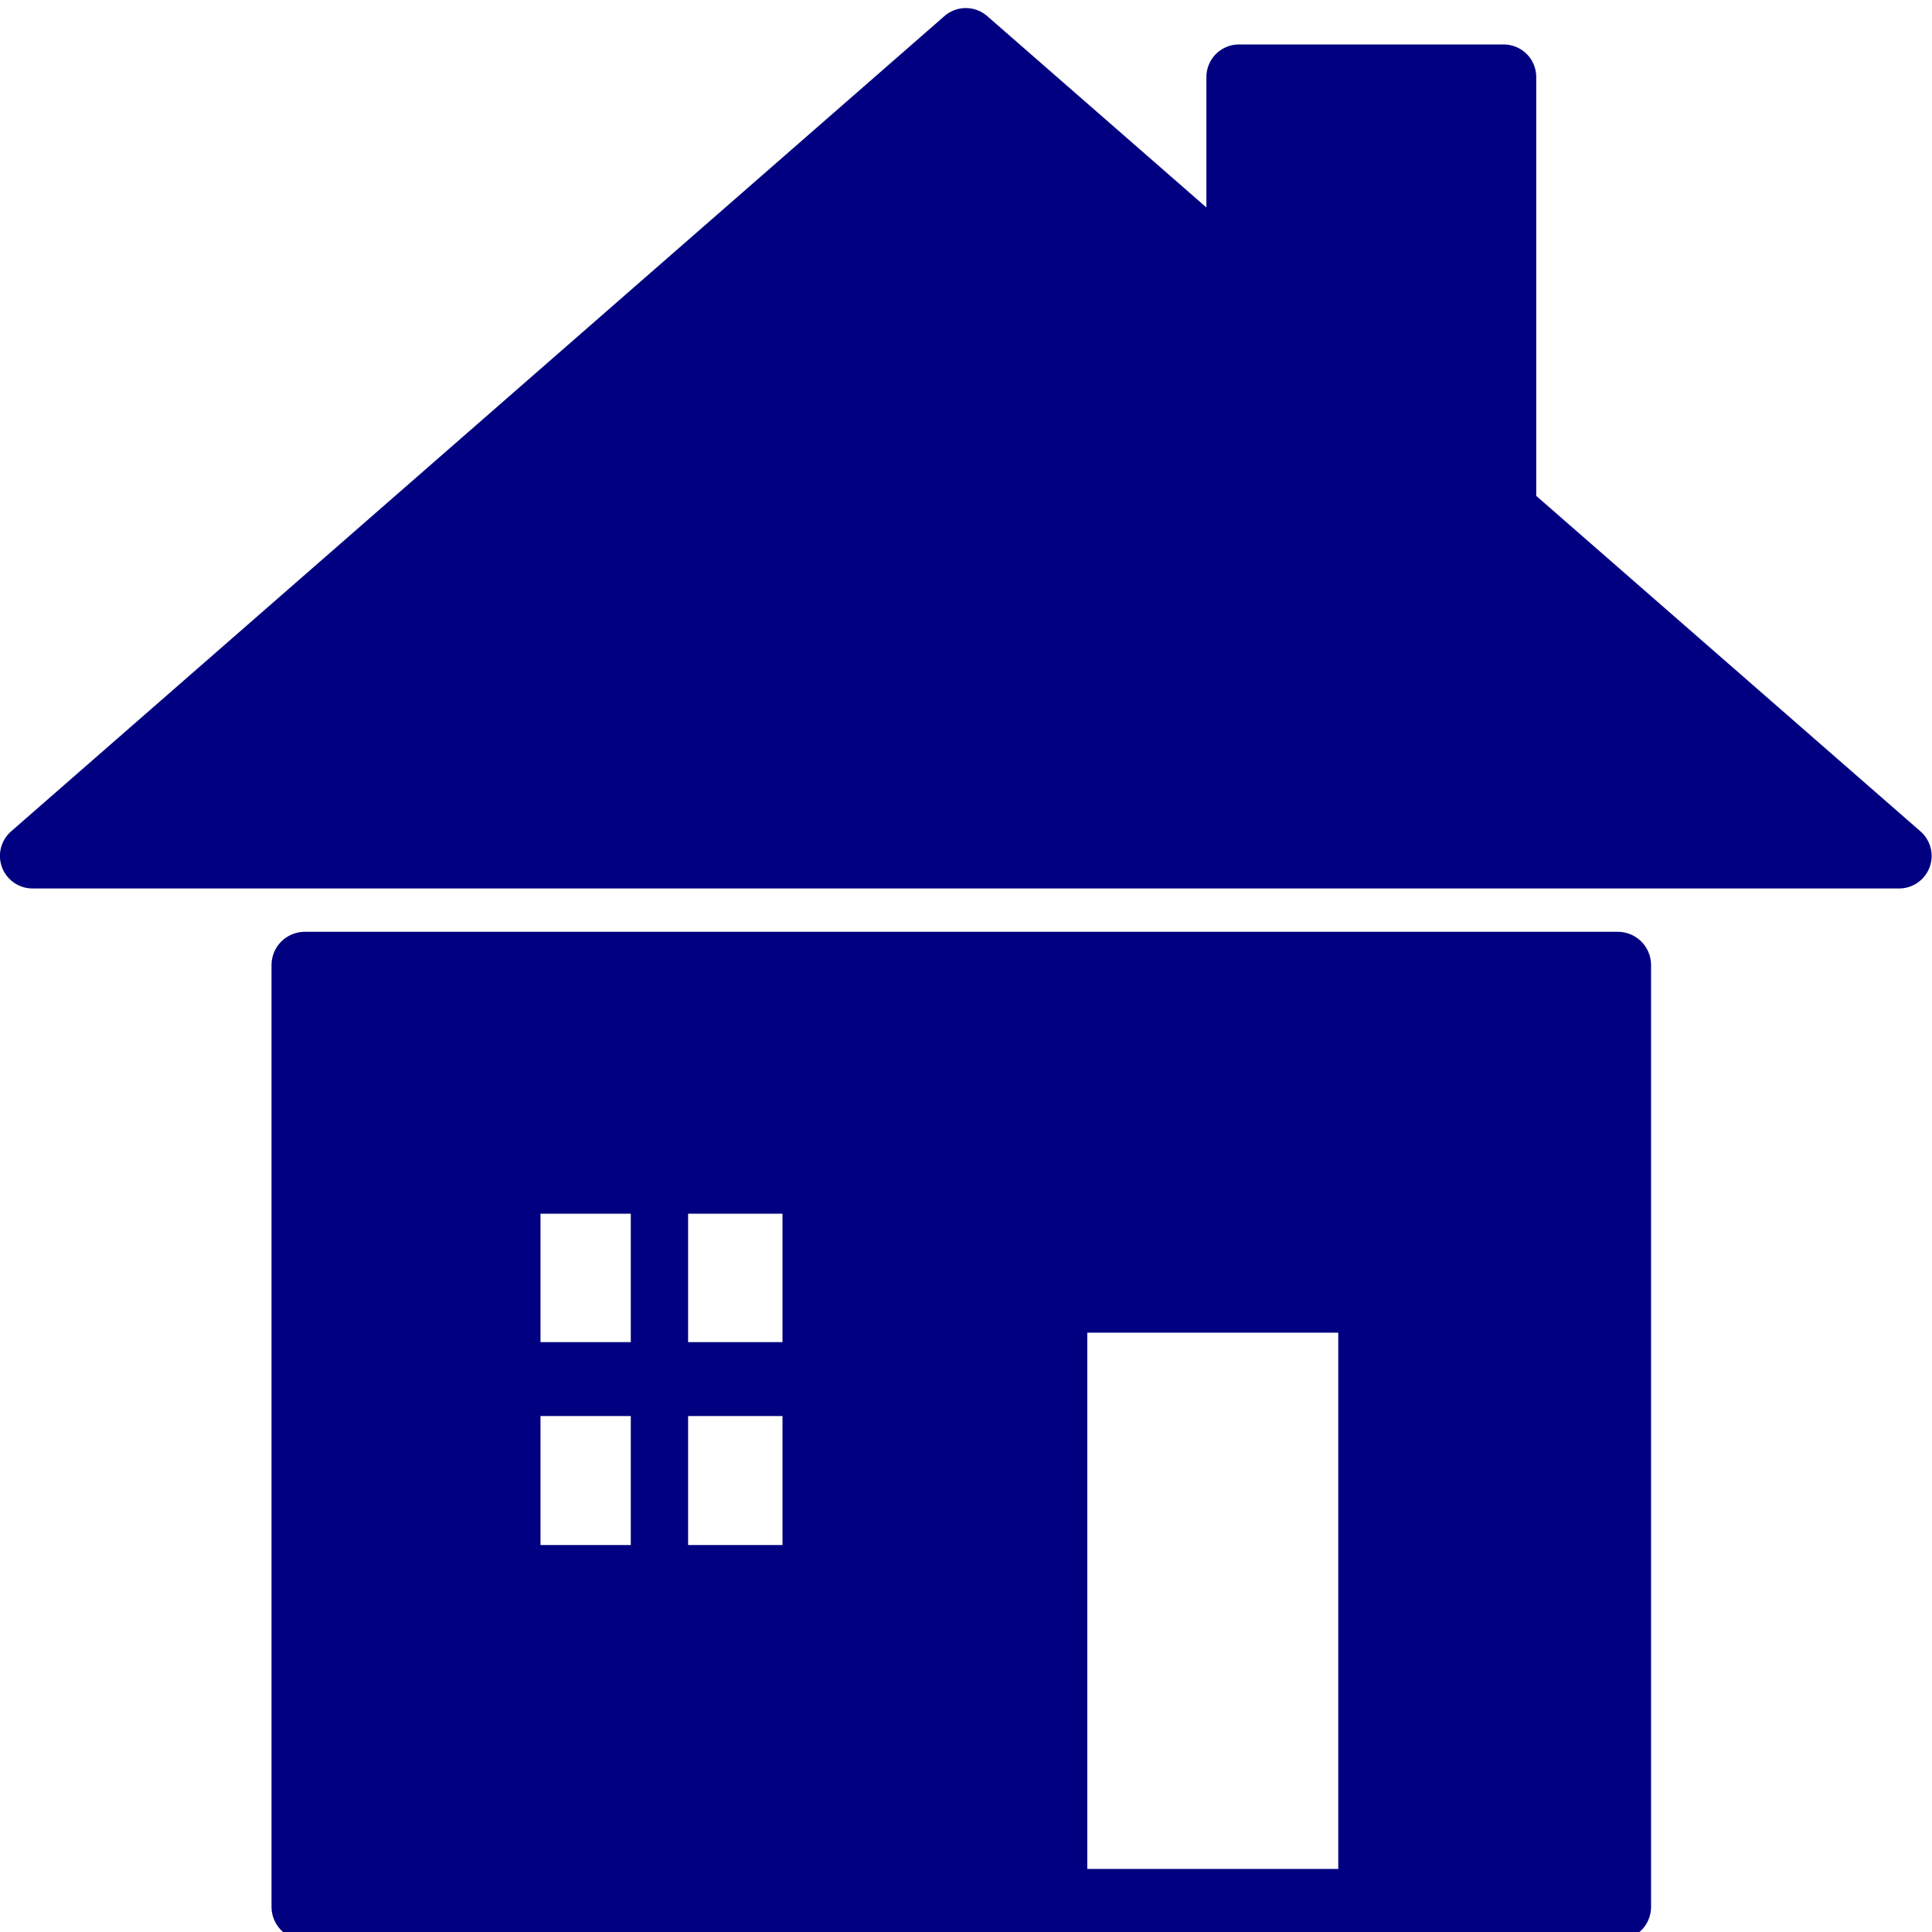 <?xml version="1.0" encoding="UTF-8" standalone="no"?>
<svg
   xmlns:dc="http://purl.org/dc/elements/1.1/"
   xmlns:cc="http://creativecommons.org/ns#"
   xmlns:rdf="http://www.w3.org/1999/02/22-rdf-syntax-ns#"
   xmlns:svg="http://www.w3.org/2000/svg"
   xmlns="http://www.w3.org/2000/svg"
   xmlns:sodipodi="http://sodipodi.sourceforge.net/DTD/sodipodi-0.dtd"
   xmlns:inkscape="http://www.inkscape.org/namespaces/inkscape"
   version="1.1"
   id="svg5"
   sodipodi:docname="casa.svg"
   width="50"
   height="50"
   inkscape:version="1.0.1 (3bc2e813f5, 2020-09-07)">
  <defs
     id="defs9" />
  <sodipodi:namedview
     pagecolor="#ffffff"
     bordercolor="#666666"
     borderopacity="1"
     objecttolerance="10"
     gridtolerance="10"
     guidetolerance="10"
     inkscape:pageopacity="0"
     inkscape:pageshadow="2"
     inkscape:window-width="1366"
     inkscape:window-height="705"
     id="namedview7"
     showgrid="false"
     inkscape:showpageshadow="false"
     inkscape:zoom="3.4066667"
     inkscape:cx="150"
     inkscape:cy="75"
     inkscape:window-x="-8"
     inkscape:window-y="-8"
     inkscape:window-maximized="1"
     inkscape:current-layer="svg5" />
  <path
     id="path11341"
     style="fill:#000080;fill-rule:evenodd;stroke:#000080;stroke-width:1.685;stroke-linecap:round;stroke-linejoin:round"
     d="M 24.995,1.052 0.841,22.151 H 49.148 L 38.915,13.216 V 1.993 l -6.851,-9.57e-5 V 7.223 L 24.995,1.051 Z" />
  <path
     id="rect11344"
     style="fill:#000080;fill-rule:evenodd;stroke:#000080;stroke-width:1.722;stroke-linecap:round;stroke-linejoin:round"
     d="M 7.888,24.976 V 49.348 H 41.868 V 24.976 Z m 5.239,5.574 h 7.985 v 10.296 h -7.985 z m 14.151,3.078 h 8.217 V 49.229 H 27.278 Z" />
  <path
     id="path11352"
     style="fill:#000080;fill-rule:evenodd;stroke-width:0.421"
     d="m 16.325,30.684 v 4.05 h -3.431 v 1.913 h 3.431 v 4.348 h 1.483 v -4.348 h 3.187 v -1.913 h -3.187 v -4.05 z" />
</svg>

